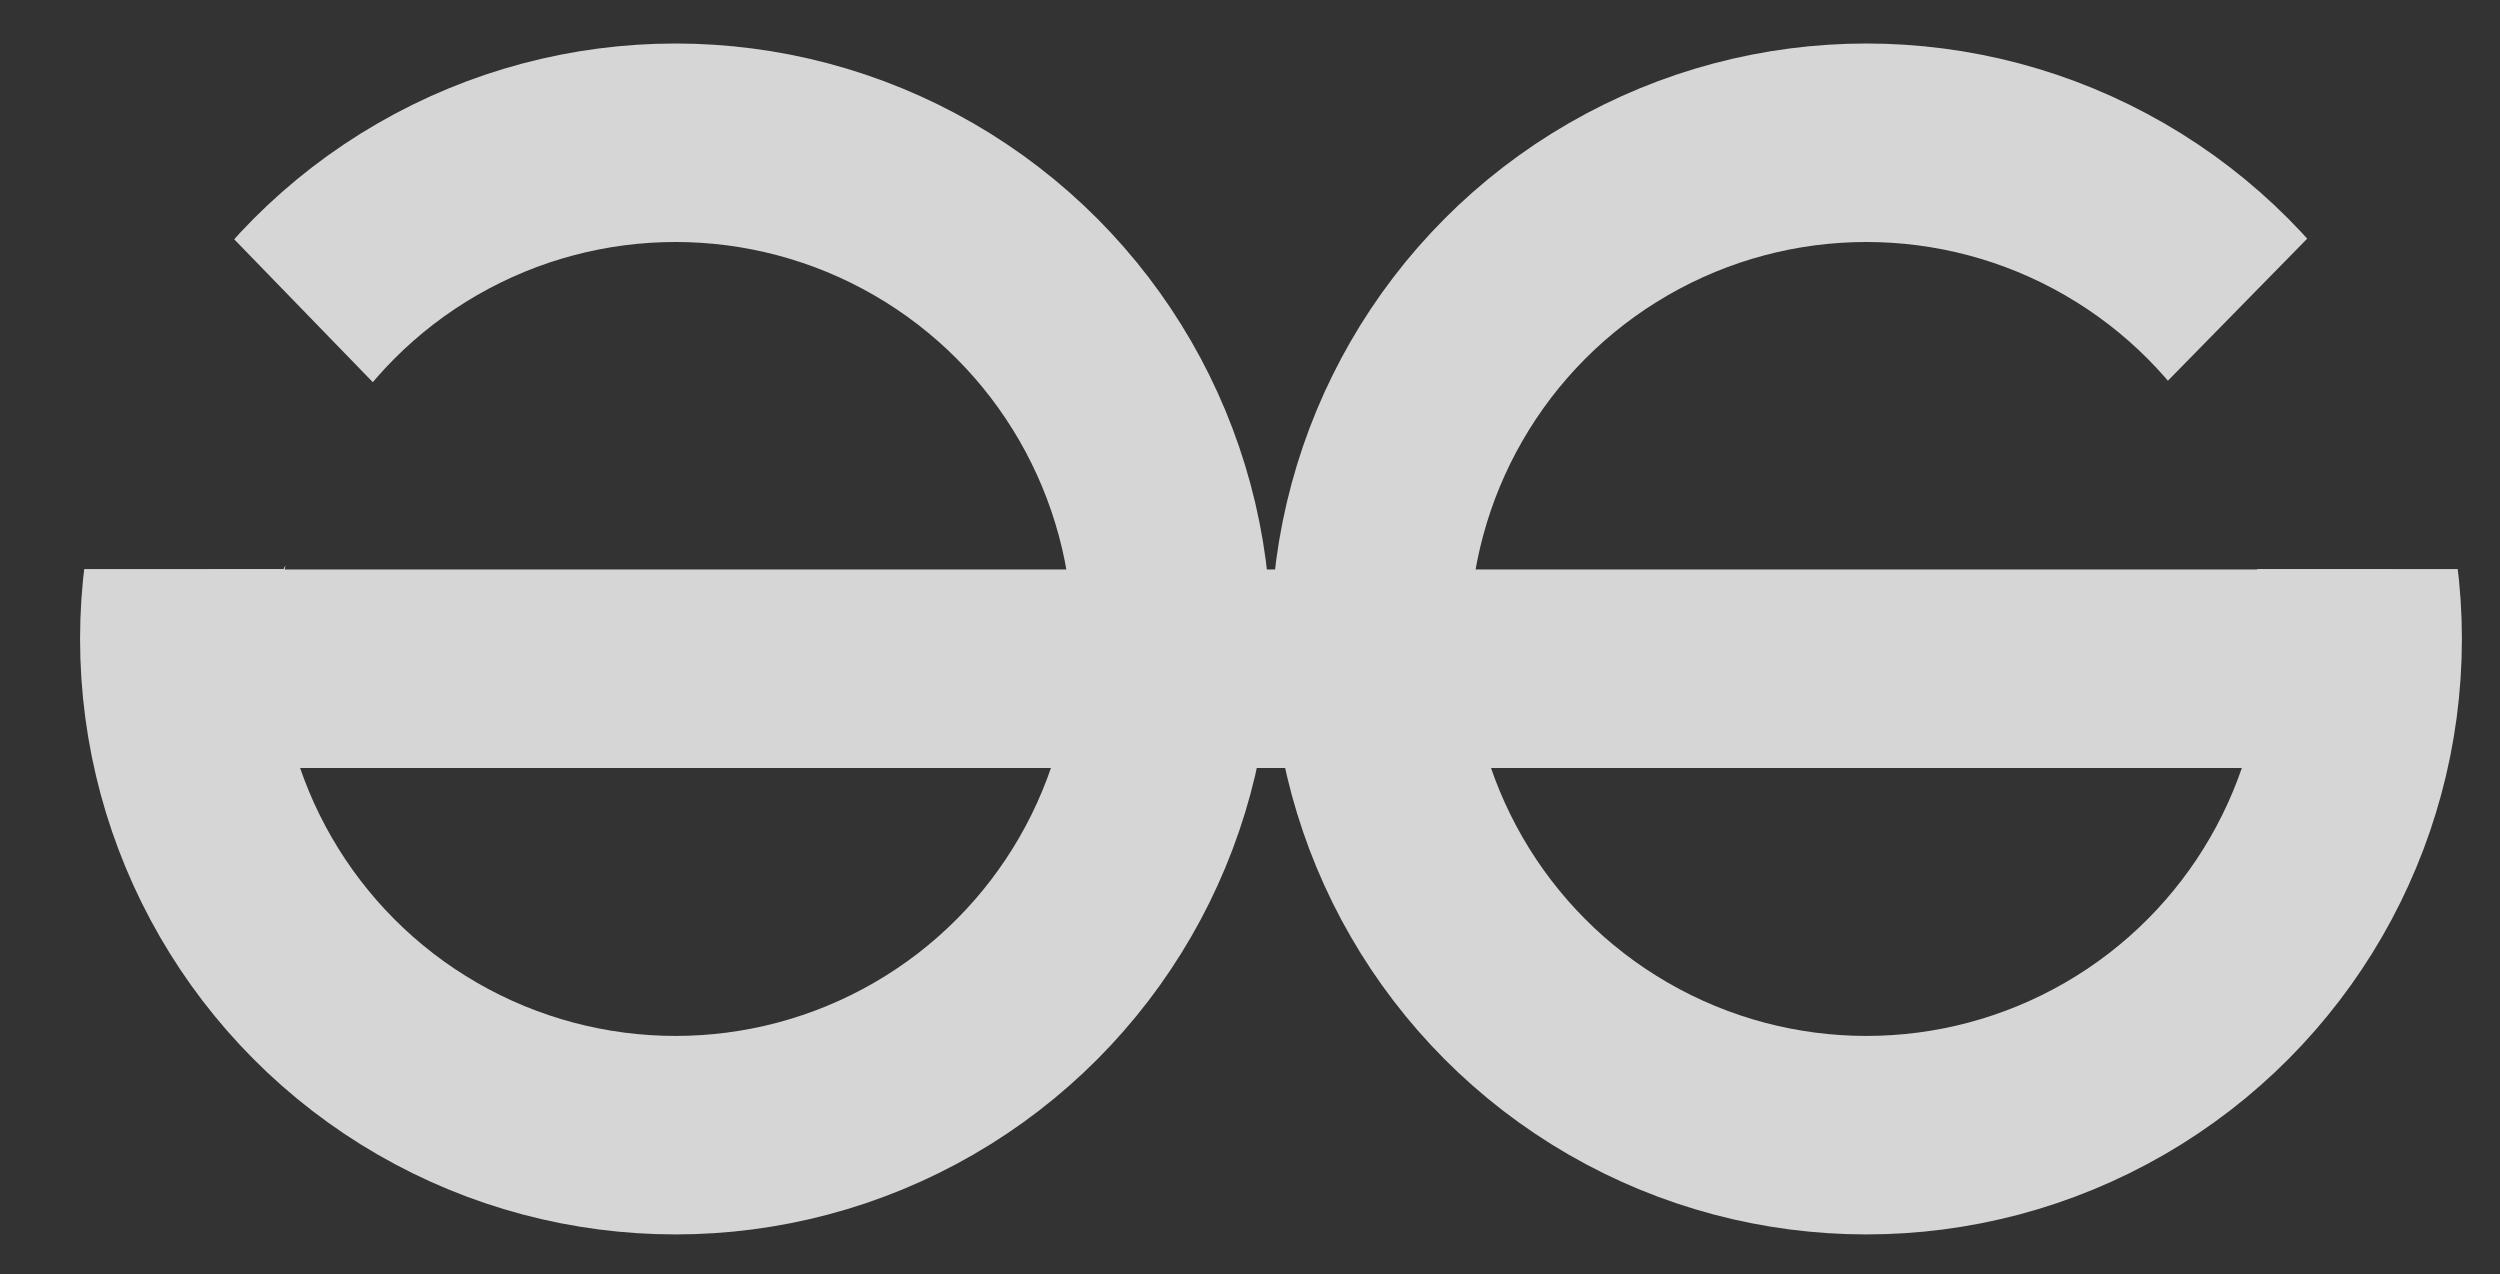 <svg xmlns="http://www.w3.org/2000/svg" xmlns:xlink="http://www.w3.org/1999/xlink" width="125.954" height="64.189" viewBox="0 0 125.954 64.189">
  <rect x="0" y="0" width="125.954" height="64.189" fill="#333333" stroke="none"/>
  <defs>
    <clipPath id="clip-path">
      <path id="Path_8" data-name="Path 8" d="M446.249,377.569l4.715-9.192-9.084-9.365L431.966,348.9H557.92l-8.34,10.623-9.1,9.28v8.766h17.44V413.09H431.966V377.569Z" transform="translate(-112 130.908)" fill="none" stroke="#fff" stroke-width="1"/>
    </clipPath>
  </defs>
  <g id="gfg-logo" transform="translate(-319.966 -479.808)" opacity="0.8" clip-path="url(#clip-path)" style="mix-blend-mode: difference;isolation: isolate">
    <g id="Group_4" data-name="Group 4">
      <g id="Ellipse_9" data-name="Ellipse 9" transform="translate(324 482)" fill="none" stroke="#fff" stroke-width="10">
        <circle cx="30" cy="30" r="30" stroke="none"/>
        <circle cx="30" cy="30" r="25" fill="none"/>
      </g>
      <g id="Ellipse_10" data-name="Ellipse 10" transform="translate(384 482)" fill="none" stroke="#fff" stroke-width="10">
        <circle cx="30" cy="30" r="30" stroke="none"/>
        <circle cx="30" cy="30" r="25" fill="none"/>
      </g>
      <line id="Line_5" data-name="Line 5" x2="110" transform="translate(330.5 513.5)" fill="none" stroke="#fff" stroke-width="10"/>
    </g>
  </g>
</svg>

